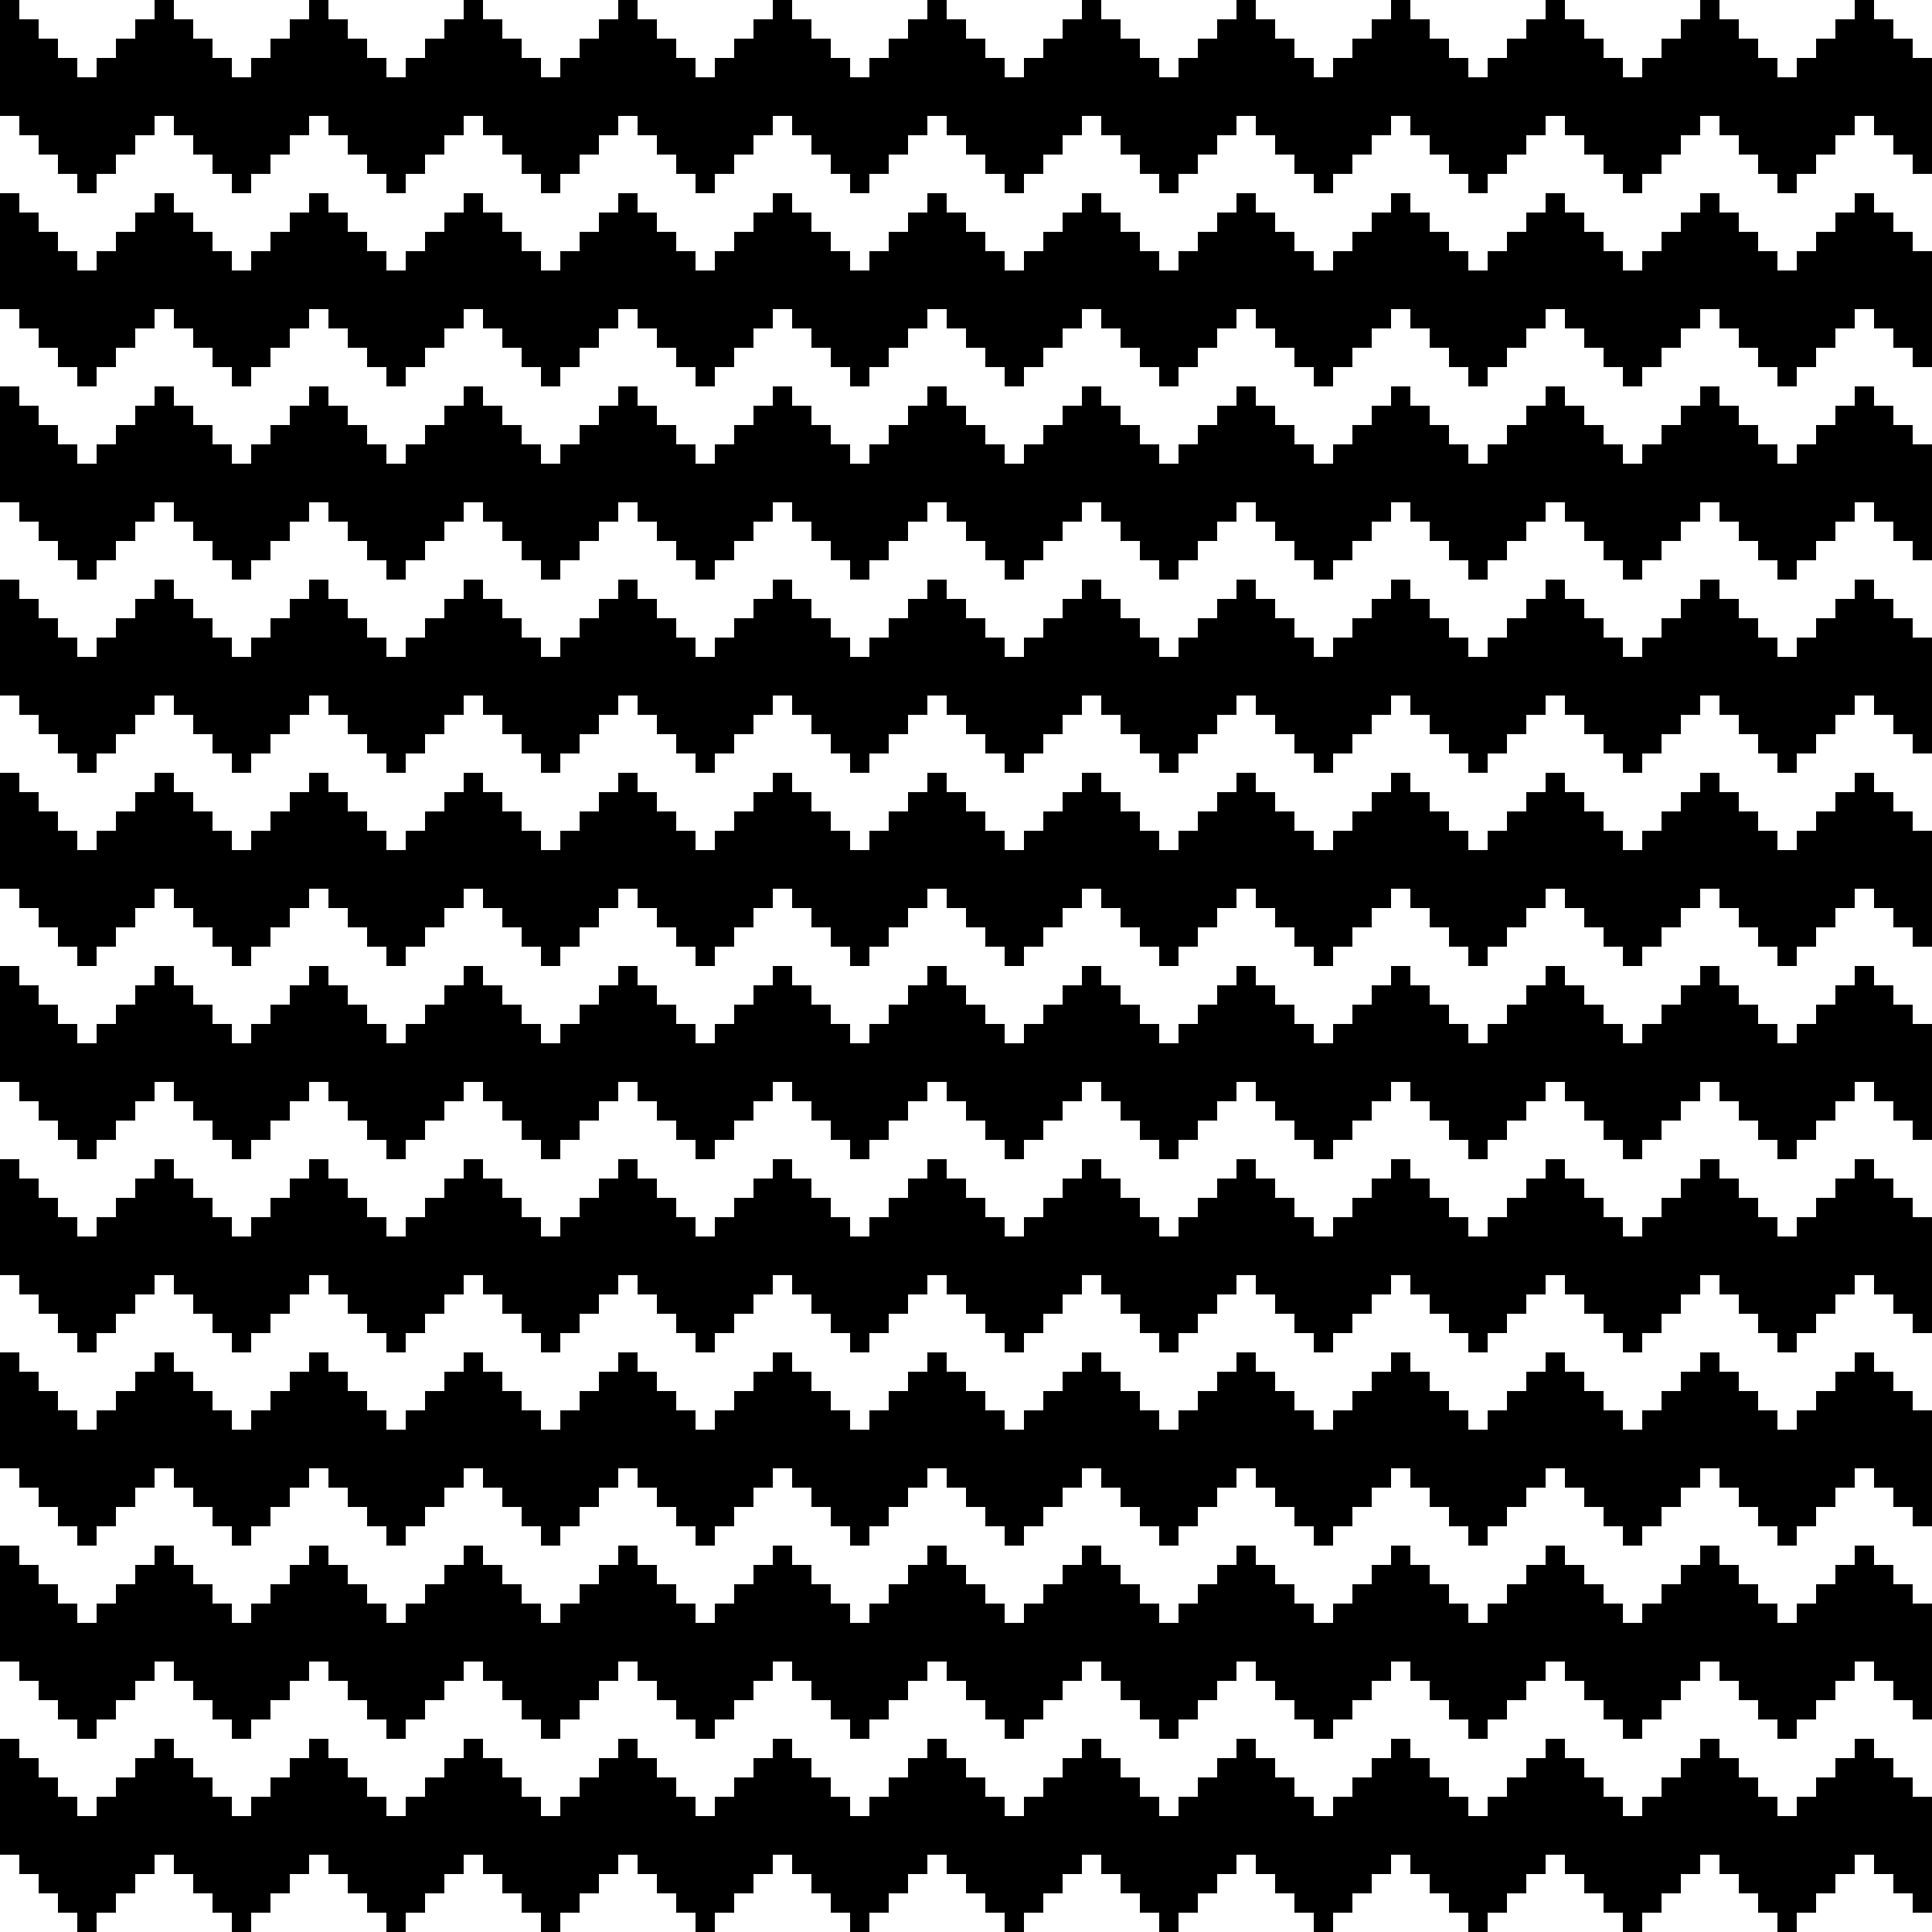 <svg id="Layer_1" data-name="Layer 1" xmlns="http://www.w3.org/2000/svg" viewBox="0 0 100 100"><title>pattern</title><polygon points="99 3 99 2 98 2 98 1 97 1 97 0 96 0 96 1 95 1 95 2 94 2 94 3 93 3 93 4 92 4 92 3 91 3 91 2 90 2 90 1 89 1 89 0 88 0 88 1 87 1 87 2 86 2 86 3 85 3 85 4 84 4 84 3 83 3 83 2 82 2 82 1 81 1 81 0 80 0 80 1 79 1 79 2 78 2 78 3 77 3 77 4 76 4 76 3 75 3 75 2 74 2 74 1 73 1 73 0 72 0 72 1 71 1 71 2 70 2 70 3 69 3 69 4 68 4 68 3 67 3 67 2 66 2 66 1 65 1 65 0 64 0 64 1 63 1 63 2 62 2 62 3 61 3 61 4 60 4 60 3 59 3 59 2 58 2 58 1 57 1 57 0 56 0 56 1 55 1 55 2 54 2 54 3 53 3 53 4 52 4 52 3 51 3 51 2 50 2 50 1 49 1 49 0 48 0 48 1 47 1 47 2 46 2 46 3 45 3 45 4 44 4 44 3 43 3 43 2 42 2 42 1 41 1 41 0 40 0 40 1 39 1 39 2 38 2 38 3 37 3 37 4 36 4 36 3 35 3 35 2 34 2 34 1 33 1 33 0 32 0 32 1 31 1 31 2 30 2 30 3 29 3 29 4 28 4 28 3 27 3 27 2 26 2 26 1 25 1 25 0 24 0 24 1 23 1 23 2 22 2 22 3 21 3 21 4 20 4 20 3 19 3 19 2 18 2 18 1 17 1 17 0 16 0 16 1 15 1 15 2 14 2 14 3 13 3 13 4 12 4 12 3 11 3 11 2 10 2 10 1 9 1 9 0 8 0 8 1 7 1 7 2 6 2 6 3 5 3 5 4 4 4 4 3 3 3 3 2 2 2 2 1 1 1 1 0 0 0 0 6 1 6 1 7 2 7 2 8 3 8 3 9 4 9 4 10 5 10 5 9 6 9 6 8 7 8 7 7 8 7 8 6 9 6 9 7 10 7 10 8 11 8 11 9 12 9 12 10 13 10 13 9 14 9 14 8 15 8 15 7 16 7 16 6 17 6 17 7 18 7 18 8 19 8 19 9 20 9 20 10 21 10 21 9 22 9 22 8 23 8 23 7 24 7 24 6 25 6 25 7 26 7 26 8 27 8 27 9 28 9 28 10 29 10 29 9 30 9 30 8 31 8 31 7 32 7 32 6 33 6 33 7 34 7 34 8 35 8 35 9 36 9 36 10 37 10 37 9 38 9 38 8 39 8 39 7 40 7 40 6 41 6 41 7 42 7 42 8 43 8 43 9 44 9 44 10 45 10 45 9 46 9 46 8 47 8 47 7 48 7 48 6 49 6 49 7 50 7 50 8 51 8 51 9 52 9 52 10 53 10 53 9 54 9 54 8 55 8 55 7 56 7 56 6 57 6 57 7 58 7 58 8 59 8 59 9 60 9 60 10 61 10 61 9 62 9 62 8 63 8 63 7 64 7 64 6 65 6 65 7 66 7 66 8 67 8 67 9 68 9 68 10 69 10 69 9 70 9 70 8 71 8 71 7 72 7 72 6 73 6 73 7 74 7 74 8 75 8 75 9 76 9 76 10 77 10 77 9 78 9 78 8 79 8 79 7 80 7 80 6 81 6 81 7 82 7 82 8 83 8 83 9 84 9 84 10 85 10 85 9 86 9 86 8 87 8 87 7 88 7 88 6 89 6 89 7 90 7 90 8 91 8 91 9 92 9 92 10 93 10 93 9 94 9 94 8 95 8 95 7 96 7 96 6 97 6 97 7 98 7 98 8 99 8 99 9 100 9 100 3 99 3"/><polygon points="99 12 98 12 98 11 97 11 97 10 96 10 96 11 95 11 95 12 94 12 94 13 93 13 93 14 92 14 92 13 91 13 91 12 90 12 90 11 89 11 89 10 88 10 88 11 87 11 87 12 86 12 86 13 85 13 85 14 84 14 84 13 83 13 83 12 82 12 82 11 81 11 81 10 80 10 80 11 79 11 79 12 78 12 78 13 77 13 77 14 76 14 76 13 75 13 75 12 74 12 74 11 73 11 73 10 72 10 72 11 71 11 71 12 70 12 70 13 69 13 69 14 68 14 68 13 67 13 67 12 66 12 66 11 65 11 65 10 64 10 64 11 63 11 63 12 62 12 62 13 61 13 61 14 60 14 60 13 59 13 59 12 58 12 58 11 57 11 57 10 56 10 56 11 55 11 55 12 54 12 54 13 53 13 53 14 52 14 52 13 51 13 51 12 50 12 50 11 49 11 49 10 48 10 48 11 47 11 47 12 46 12 46 13 45 13 45 14 44 14 44 13 43 13 43 12 42 12 42 11 41 11 41 10 40 10 40 11 39 11 39 12 38 12 38 13 37 13 37 14 36 14 36 13 35 13 35 12 34 12 34 11 33 11 33 10 32 10 32 11 31 11 31 12 30 12 30 13 29 13 29 14 28 14 28 13 27 13 27 12 26 12 26 11 25 11 25 10 24 10 24 11 23 11 23 12 22 12 22 13 21 13 21 14 20 14 20 13 19 13 19 12 18 12 18 11 17 11 17 10 16 10 16 11 15 11 15 12 14 12 14 13 13 13 13 14 12 14 12 13 11 13 11 12 10 12 10 11 9 11 9 10 8 10 8 11 7 11 7 12 6 12 6 13 5 13 5 14 4 14 4 13 3 13 3 12 2 12 2 11 1 11 1 10 0 10 0 16 1 16 1 17 2 17 2 18 3 18 3 19 4 19 4 20 5 20 5 19 6 19 6 18 7 18 7 17 8 17 8 16 9 16 9 17 10 17 10 18 11 18 11 19 12 19 12 20 13 20 13 19 14 19 14 18 15 18 15 17 16 17 16 16 17 16 17 17 18 17 18 18 19 18 19 19 20 19 20 20 21 20 21 19 22 19 22 18 23 18 23 17 24 17 24 16 25 16 25 17 26 17 26 18 27 18 27 19 28 19 28 20 29 20 29 19 30 19 30 18 31 18 31 17 32 17 32 16 33 16 33 17 34 17 34 18 35 18 35 19 36 19 36 20 37 20 37 19 38 19 38 18 39 18 39 17 40 17 40 16 41 16 41 17 42 17 42 18 43 18 43 19 44 19 44 20 45 20 45 19 46 19 46 18 47 18 47 17 48 17 48 16 49 16 49 17 50 17 50 18 51 18 51 19 52 19 52 20 53 20 53 19 54 19 54 18 55 18 55 17 56 17 56 16 57 16 57 17 58 17 58 18 59 18 59 19 60 19 60 20 61 20 61 19 62 19 62 18 63 18 63 17 64 17 64 16 65 16 65 17 66 17 66 18 67 18 67 19 68 19 68 20 69 20 69 19 70 19 70 18 71 18 71 17 72 17 72 16 73 16 73 17 74 17 74 18 75 18 75 19 76 19 76 20 77 20 77 19 78 19 78 18 79 18 79 17 80 17 80 16 81 16 81 17 82 17 82 18 83 18 83 19 84 19 84 20 85 20 85 19 86 19 86 18 87 18 87 17 88 17 88 16 89 16 89 17 90 17 90 18 91 18 91 19 92 19 92 20 93 20 93 19 94 19 94 18 95 18 95 17 96 17 96 16 97 16 97 17 98 17 98 18 99 18 99 19 100 19 100 13 99 13 99 12"/><polygon points="99 22 98 22 98 21 97 21 97 20 96 20 96 21 95 21 95 22 94 22 94 23 93 23 93 24 92 24 92 23 91 23 91 22 90 22 90 21 89 21 89 20 88 20 88 21 87 21 87 22 86 22 86 23 85 23 85 24 84 24 84 23 83 23 83 22 82 22 82 21 81 21 81 20 80 20 80 21 79 21 79 22 78 22 78 23 77 23 77 24 76 24 76 23 75 23 75 22 74 22 74 21 73 21 73 20 72 20 72 21 71 21 71 22 70 22 70 23 69 23 69 24 68 24 68 23 67 23 67 22 66 22 66 21 65 21 65 20 64 20 64 21 63 21 63 22 62 22 62 23 61 23 61 24 60 24 60 23 59 23 59 22 58 22 58 21 57 21 57 20 56 20 56 21 55 21 55 22 54 22 54 23 53 23 53 24 52 24 52 23 51 23 51 22 50 22 50 21 49 21 49 20 48 20 48 21 47 21 47 22 46 22 46 23 45 23 45 24 44 24 44 23 43 23 43 22 42 22 42 21 41 21 41 20 40 20 40 21 39 21 39 22 38 22 38 23 37 23 37 24 36 24 36 23 35 23 35 22 34 22 34 21 33 21 33 20 32 20 32 21 31 21 31 22 30 22 30 23 29 23 29 24 28 24 28 23 27 23 27 22 26 22 26 21 25 21 25 20 24 20 24 21 23 21 23 22 22 22 22 23 21 23 21 24 20 24 20 23 19 23 19 22 18 22 18 21 17 21 17 20 16 20 16 21 15 21 15 22 14 22 14 23 13 23 13 24 12 24 12 23 11 23 11 22 10 22 10 21 9 21 9 20 8 20 8 21 7 21 7 22 6 22 6 23 5 23 5 24 4 24 4 23 3 23 3 22 2 22 2 21 1 21 1 20 0 20 0 26 1 26 1 27 2 27 2 28 3 28 3 29 4 29 4 30 5 30 5 29 6 29 6 28 7 28 7 27 8 27 8 26 9 26 9 27 10 27 10 28 11 28 11 29 12 29 12 30 13 30 13 29 14 29 14 28 15 28 15 27 16 27 16 26 17 26 17 27 18 27 18 28 19 28 19 29 20 29 20 30 21 30 21 29 22 29 22 28 23 28 23 27 24 27 24 26 25 26 25 27 26 27 26 28 27 28 27 29 28 29 28 30 29 30 29 29 30 29 30 28 31 28 31 27 32 27 32 26 33 26 33 27 34 27 34 28 35 28 35 29 36 29 36 30 37 30 37 29 38 29 38 28 39 28 39 27 40 27 40 26 41 26 41 27 42 27 42 28 43 28 43 29 44 29 44 30 45 30 45 29 46 29 46 28 47 28 47 27 48 27 48 26 49 26 49 27 50 27 50 28 51 28 51 29 52 29 52 30 53 30 53 29 54 29 54 28 55 28 55 27 56 27 56 26 57 26 57 27 58 27 58 28 59 28 59 29 60 29 60 30 61 30 61 29 62 29 62 28 63 28 63 27 64 27 64 26 65 26 65 27 66 27 66 28 67 28 67 29 68 29 68 30 69 30 69 29 70 29 70 28 71 28 71 27 72 27 72 26 73 26 73 27 74 27 74 28 75 28 75 29 76 29 76 30 77 30 77 29 78 29 78 28 79 28 79 27 80 27 80 26 81 26 81 27 82 27 82 28 83 28 83 29 84 29 84 30 85 30 85 29 86 29 86 28 87 28 87 27 88 27 88 26 89 26 89 27 90 27 90 28 91 28 91 29 92 29 92 30 93 30 93 29 94 29 94 28 95 28 95 27 96 27 96 26 97 26 97 27 98 27 98 28 99 28 99 29 100 29 100 23 99 23 99 22"/><polygon points="99 32 98 32 98 31 97 31 97 30 96 30 96 31 95 31 95 32 94 32 94 33 93 33 93 34 92 34 92 33 91 33 91 32 90 32 90 31 89 31 89 30 88 30 88 31 87 31 87 32 86 32 86 33 85 33 85 34 84 34 84 33 83 33 83 32 82 32 82 31 81 31 81 30 80 30 80 31 79 31 79 32 78 32 78 33 77 33 77 34 76 34 76 33 75 33 75 32 74 32 74 31 73 31 73 30 72 30 72 31 71 31 71 32 70 32 70 33 69 33 69 34 68 34 68 33 67 33 67 32 66 32 66 31 65 31 65 30 64 30 64 31 63 31 63 32 62 32 62 33 61 33 61 34 60 34 60 33 59 33 59 32 58 32 58 31 57 31 57 30 56 30 56 31 55 31 55 32 54 32 54 33 53 33 53 34 52 34 52 33 51 33 51 32 50 32 50 31 49 31 49 30 48 30 48 31 47 31 47 32 46 32 46 33 45 33 45 34 44 34 44 33 43 33 43 32 42 32 42 31 41 31 41 30 40 30 40 31 39 31 39 32 38 32 38 33 37 33 37 34 36 34 36 33 35 33 35 32 34 32 34 31 33 31 33 30 32 30 32 31 31 31 31 32 30 32 30 33 29 33 29 34 28 34 28 33 27 33 27 32 26 32 26 31 25 31 25 30 24 30 24 31 23 31 23 32 22 32 22 33 21 33 21 34 20 34 20 33 19 33 19 32 18 32 18 31 17 31 17 30 16 30 16 31 15 31 15 32 14 32 14 33 13 33 13 34 12 34 12 33 11 33 11 32 10 32 10 31 9 31 9 30 8 30 8 31 7 31 7 32 6 32 6 33 5 33 5 34 4 34 4 33 3 33 3 32 2 32 2 31 1 31 1 30 0 30 0 36 1 36 1 37 2 37 2 38 3 38 3 39 4 39 4 40 5 40 5 39 6 39 6 38 7 38 7 37 8 37 8 36 9 36 9 37 10 37 10 38 11 38 11 39 12 39 12 40 13 40 13 39 14 39 14 38 15 38 15 37 16 37 16 36 17 36 17 37 18 37 18 38 19 38 19 39 20 39 20 40 21 40 21 39 22 39 22 38 23 38 23 37 24 37 24 36 25 36 25 37 26 37 26 38 27 38 27 39 28 39 28 40 29 40 29 39 30 39 30 38 31 38 31 37 32 37 32 36 33 36 33 37 34 37 34 38 35 38 35 39 36 39 36 40 37 40 37 39 38 39 38 38 39 38 39 37 40 37 40 36 41 36 41 37 42 37 42 38 43 38 43 39 44 39 44 40 45 40 45 39 46 39 46 38 47 38 47 37 48 37 48 36 49 36 49 37 50 37 50 38 51 38 51 39 52 39 52 40 53 40 53 39 54 39 54 38 55 38 55 37 56 37 56 36 57 36 57 37 58 37 58 38 59 38 59 39 60 39 60 40 61 40 61 39 62 39 62 38 63 38 63 37 64 37 64 36 65 36 65 37 66 37 66 38 67 38 67 39 68 39 68 40 69 40 69 39 70 39 70 38 71 38 71 37 72 37 72 36 73 36 73 37 74 37 74 38 75 38 75 39 76 39 76 40 77 40 77 39 78 39 78 38 79 38 79 37 80 37 80 36 81 36 81 37 82 37 82 38 83 38 83 39 84 39 84 40 85 40 85 39 86 39 86 38 87 38 87 37 88 37 88 36 89 36 89 37 90 37 90 38 91 38 91 39 92 39 92 40 93 40 93 39 94 39 94 38 95 38 95 37 96 37 96 36 97 36 97 37 98 37 98 38 99 38 99 39 100 39 100 33 99 33 99 32"/><polygon points="99 42 98 42 98 41 97 41 97 40 96 40 96 41 95 41 95 42 94 42 94 43 93 43 93 44 92 44 92 43 91 43 91 42 90 42 90 41 89 41 89 40 88 40 88 41 87 41 87 42 86 42 86 43 85 43 85 44 84 44 84 43 83 43 83 42 82 42 82 41 81 41 81 40 80 40 80 41 79 41 79 42 78 42 78 43 77 43 77 44 76 44 76 43 75 43 75 42 74 42 74 41 73 41 73 40 72 40 72 41 71 41 71 42 70 42 70 43 69 43 69 44 68 44 68 43 67 43 67 42 66 42 66 41 65 41 65 40 64 40 64 41 63 41 63 42 62 42 62 43 61 43 61 44 60 44 60 43 59 43 59 42 58 42 58 41 57 41 57 40 56 40 56 41 55 41 55 42 54 42 54 43 53 43 53 44 52 44 52 43 51 43 51 42 50 42 50 41 49 41 49 40 48 40 48 41 47 41 47 42 46 42 46 43 45 43 45 44 44 44 44 43 43 43 43 42 42 42 42 41 41 41 41 40 40 40 40 41 39 41 39 42 38 42 38 43 37 43 37 44 36 44 36 43 35 43 35 42 34 42 34 41 33 41 33 40 32 40 32 41 31 41 31 42 30 42 30 43 29 43 29 44 28 44 28 43 27 43 27 42 26 42 26 41 25 41 25 40 24 40 24 41 23 41 23 42 22 42 22 43 21 43 21 44 20 44 20 43 19 43 19 42 18 42 18 41 17 41 17 40 16 40 16 41 15 41 15 42 14 42 14 43 13 43 13 44 12 44 12 43 11 43 11 42 10 42 10 41 9 41 9 40 8 40 8 41 7 41 7 42 6 42 6 43 5 43 5 44 4 44 4 43 3 43 3 42 2 42 2 41 1 41 1 40 0 40 0 46 1 46 1 47 2 47 2 48 3 48 3 49 4 49 4 50 5 50 5 49 6 49 6 48 7 48 7 47 8 47 8 46 9 46 9 47 10 47 10 48 11 48 11 49 12 49 12 50 13 50 13 49 14 49 14 48 15 48 15 47 16 47 16 46 17 46 17 47 18 47 18 48 19 48 19 49 20 49 20 50 21 50 21 49 22 49 22 48 23 48 23 47 24 47 24 46 25 46 25 47 26 47 26 48 27 48 27 49 28 49 28 50 29 50 29 49 30 49 30 48 31 48 31 47 32 47 32 46 33 46 33 47 34 47 34 48 35 48 35 49 36 49 36 50 37 50 37 49 38 49 38 48 39 48 39 47 40 47 40 46 41 46 41 47 42 47 42 48 43 48 43 49 44 49 44 50 45 50 45 49 46 49 46 48 47 48 47 47 48 47 48 46 49 46 49 47 50 47 50 48 51 48 51 49 52 49 52 50 53 50 53 49 54 49 54 48 55 48 55 47 56 47 56 46 57 46 57 47 58 47 58 48 59 48 59 49 60 49 60 50 61 50 61 49 62 49 62 48 63 48 63 47 64 47 64 46 65 46 65 47 66 47 66 48 67 48 67 49 68 49 68 50 69 50 69 49 70 49 70 48 71 48 71 47 72 47 72 46 73 46 73 47 74 47 74 48 75 48 75 49 76 49 76 50 77 50 77 49 78 49 78 48 79 48 79 47 80 47 80 46 81 46 81 47 82 47 82 48 83 48 83 49 84 49 84 50 85 50 85 49 86 49 86 48 87 48 87 47 88 47 88 46 89 46 89 47 90 47 90 48 91 48 91 49 92 49 92 50 93 50 93 49 94 49 94 48 95 48 95 47 96 47 96 46 97 46 97 47 98 47 98 48 99 48 99 49 100 49 100 43 99 43 99 42"/><polygon points="99 52 98 52 98 51 97 51 97 50 96 50 96 51 95 51 95 52 94 52 94 53 93 53 93 54 92 54 92 53 91 53 91 52 90 52 90 51 89 51 89 50 88 50 88 51 87 51 87 52 86 52 86 53 85 53 85 54 84 54 84 53 83 53 83 52 82 52 82 51 81 51 81 50 80 50 80 51 79 51 79 52 78 52 78 53 77 53 77 54 76 54 76 53 75 53 75 52 74 52 74 51 73 51 73 50 72 50 72 51 71 51 71 52 70 52 70 53 69 53 69 54 68 54 68 53 67 53 67 52 66 52 66 51 65 51 65 50 64 50 64 51 63 51 63 52 62 52 62 53 61 53 61 54 60 54 60 53 59 53 59 52 58 52 58 51 57 51 57 50 56 50 56 51 55 51 55 52 54 52 54 53 53 53 53 54 52 54 52 53 51 53 51 52 50 52 50 51 49 51 49 50 48 50 48 51 47 51 47 52 46 52 46 53 45 53 45 54 44 54 44 53 43 53 43 52 42 52 42 51 41 51 41 50 40 50 40 51 39 51 39 52 38 52 38 53 37 53 37 54 36 54 36 53 35 53 35 52 34 52 34 51 33 51 33 50 32 50 32 51 31 51 31 52 30 52 30 53 29 53 29 54 28 54 28 53 27 53 27 52 26 52 26 51 25 51 25 50 24 50 24 51 23 51 23 52 22 52 22 53 21 53 21 54 20 54 20 53 19 53 19 52 18 52 18 51 17 51 17 50 16 50 16 51 15 51 15 52 14 52 14 53 13 53 13 54 12 54 12 53 11 53 11 52 10 52 10 51 9 51 9 50 8 50 8 51 7 51 7 52 6 52 6 53 5 53 5 54 4 54 4 53 3 53 3 52 2 52 2 51 1 51 1 50 0 50 0 56 1 56 1 57 2 57 2 58 3 58 3 59 4 59 4 60 5 60 5 59 6 59 6 58 7 58 7 57 8 57 8 56 9 56 9 57 10 57 10 58 11 58 11 59 12 59 12 60 13 60 13 59 14 59 14 58 15 58 15 57 16 57 16 56 17 56 17 57 18 57 18 58 19 58 19 59 20 59 20 60 21 60 21 59 22 59 22 58 23 58 23 57 24 57 24 56 25 56 25 57 26 57 26 58 27 58 27 59 28 59 28 60 29 60 29 59 30 59 30 58 31 58 31 57 32 57 32 56 33 56 33 57 34 57 34 58 35 58 35 59 36 59 36 60 37 60 37 59 38 59 38 58 39 58 39 57 40 57 40 56 41 56 41 57 42 57 42 58 43 58 43 59 44 59 44 60 45 60 45 59 46 59 46 58 47 58 47 57 48 57 48 56 49 56 49 57 50 57 50 58 51 58 51 59 52 59 52 60 53 60 53 59 54 59 54 58 55 58 55 57 56 57 56 56 57 56 57 57 58 57 58 58 59 58 59 59 60 59 60 60 61 60 61 59 62 59 62 58 63 58 63 57 64 57 64 56 65 56 65 57 66 57 66 58 67 58 67 59 68 59 68 60 69 60 69 59 70 59 70 58 71 58 71 57 72 57 72 56 73 56 73 57 74 57 74 58 75 58 75 59 76 59 76 60 77 60 77 59 78 59 78 58 79 58 79 57 80 57 80 56 81 56 81 57 82 57 82 58 83 58 83 59 84 59 84 60 85 60 85 59 86 59 86 58 87 58 87 57 88 57 88 56 89 56 89 57 90 57 90 58 91 58 91 59 92 59 92 60 93 60 93 59 94 59 94 58 95 58 95 57 96 57 96 56 97 56 97 57 98 57 98 58 99 58 99 59 100 59 100 53 99 53 99 52"/><polygon points="99 62 98 62 98 61 97 61 97 60 96 60 96 61 95 61 95 62 94 62 94 63 93 63 93 64 92 64 92 63 91 63 91 62 90 62 90 61 89 61 89 60 88 60 88 61 87 61 87 62 86 62 86 63 85 63 85 64 84 64 84 63 83 63 83 62 82 62 82 61 81 61 81 60 80 60 80 61 79 61 79 62 78 62 78 63 77 63 77 64 76 64 76 63 75 63 75 62 74 62 74 61 73 61 73 60 72 60 72 61 71 61 71 62 70 62 70 63 69 63 69 64 68 64 68 63 67 63 67 62 66 62 66 61 65 61 65 60 64 60 64 61 63 61 63 62 62 62 62 63 61 63 61 64 60 64 60 63 59 63 59 62 58 62 58 61 57 61 57 60 56 60 56 61 55 61 55 62 54 62 54 63 53 63 53 64 52 64 52 63 51 63 51 62 50 62 50 61 49 61 49 60 48 60 48 61 47 61 47 62 46 62 46 63 45 63 45 64 44 64 44 63 43 63 43 62 42 62 42 61 41 61 41 60 40 60 40 61 39 61 39 62 38 62 38 63 37 63 37 64 36 64 36 63 35 63 35 62 34 62 34 61 33 61 33 60 32 60 32 61 31 61 31 62 30 62 30 63 29 63 29 64 28 64 28 63 27 63 27 62 26 62 26 61 25 61 25 60 24 60 24 61 23 61 23 62 22 62 22 63 21 63 21 64 20 64 20 63 19 63 19 62 18 62 18 61 17 61 17 60 16 60 16 61 15 61 15 62 14 62 14 63 13 63 13 64 12 64 12 63 11 63 11 62 10 62 10 61 9 61 9 60 8 60 8 61 7 61 7 62 6 62 6 63 5 63 5 64 4 64 4 63 3 63 3 62 2 62 2 61 1 61 1 60 0 60 0 66 1 66 1 67 2 67 2 68 3 68 3 69 4 69 4 70 5 70 5 69 6 69 6 68 7 68 7 67 8 67 8 66 9 66 9 67 10 67 10 68 11 68 11 69 12 69 12 70 13 70 13 69 14 69 14 68 15 68 15 67 16 67 16 66 17 66 17 67 18 67 18 68 19 68 19 69 20 69 20 70 21 70 21 69 22 69 22 68 23 68 23 67 24 67 24 66 25 66 25 67 26 67 26 68 27 68 27 69 28 69 28 70 29 70 29 69 30 69 30 68 31 68 31 67 32 67 32 66 33 66 33 67 34 67 34 68 35 68 35 69 36 69 36 70 37 70 37 69 38 69 38 68 39 68 39 67 40 67 40 66 41 66 41 67 42 67 42 68 43 68 43 69 44 69 44 70 45 70 45 69 46 69 46 68 47 68 47 67 48 67 48 66 49 66 49 67 50 67 50 68 51 68 51 69 52 69 52 70 53 70 53 69 54 69 54 68 55 68 55 67 56 67 56 66 57 66 57 67 58 67 58 68 59 68 59 69 60 69 60 70 61 70 61 69 62 69 62 68 63 68 63 67 64 67 64 66 65 66 65 67 66 67 66 68 67 68 67 69 68 69 68 70 69 70 69 69 70 69 70 68 71 68 71 67 72 67 72 66 73 66 73 67 74 67 74 68 75 68 75 69 76 69 76 70 77 70 77 69 78 69 78 68 79 68 79 67 80 67 80 66 81 66 81 67 82 67 82 68 83 68 83 69 84 69 84 70 85 70 85 69 86 69 86 68 87 68 87 67 88 67 88 66 89 66 89 67 90 67 90 68 91 68 91 69 92 69 92 70 93 70 93 69 94 69 94 68 95 68 95 67 96 67 96 66 97 66 97 67 98 67 98 68 99 68 99 69 100 69 100 63 99 63 99 62"/><polygon points="99 72 98 72 98 71 97 71 97 70 96 70 96 71 95 71 95 72 94 72 94 73 93 73 93 74 92 74 92 73 91 73 91 72 90 72 90 71 89 71 89 70 88 70 88 71 87 71 87 72 86 72 86 73 85 73 85 74 84 74 84 73 83 73 83 72 82 72 82 71 81 71 81 70 80 70 80 71 79 71 79 72 78 72 78 73 77 73 77 74 76 74 76 73 75 73 75 72 74 72 74 71 73 71 73 70 72 70 72 71 71 71 71 72 70 72 70 73 69 73 69 74 68 74 68 73 67 73 67 72 66 72 66 71 65 71 65 70 64 70 64 71 63 71 63 72 62 72 62 73 61 73 61 74 60 74 60 73 59 73 59 72 58 72 58 71 57 71 57 70 56 70 56 71 55 71 55 72 54 72 54 73 53 73 53 74 52 74 52 73 51 73 51 72 50 72 50 71 49 71 49 70 48 70 48 71 47 71 47 72 46 72 46 73 45 73 45 74 44 74 44 73 43 73 43 72 42 72 42 71 41 71 41 70 40 70 40 71 39 71 39 72 38 72 38 73 37 73 37 74 36 74 36 73 35 73 35 72 34 72 34 71 33 71 33 70 32 70 32 71 31 71 31 72 30 72 30 73 29 73 29 74 28 74 28 73 27 73 27 72 26 72 26 71 25 71 25 70 24 70 24 71 23 71 23 72 22 72 22 73 21 73 21 74 20 74 20 73 19 73 19 72 18 72 18 71 17 71 17 70 16 70 16 71 15 71 15 72 14 72 14 73 13 73 13 74 12 74 12 73 11 73 11 72 10 72 10 71 9 71 9 70 8 70 8 71 7 71 7 72 6 72 6 73 5 73 5 74 4 74 4 73 3 73 3 72 2 72 2 71 1 71 1 70 0 70 0 76 1 76 1 77 2 77 2 78 3 78 3 79 4 79 4 80 5 80 5 79 6 79 6 78 7 78 7 77 8 77 8 76 9 76 9 77 10 77 10 78 11 78 11 79 12 79 12 80 13 80 13 79 14 79 14 78 15 78 15 77 16 77 16 76 17 76 17 77 18 77 18 78 19 78 19 79 20 79 20 80 21 80 21 79 22 79 22 78 23 78 23 77 24 77 24 76 25 76 25 77 26 77 26 78 27 78 27 79 28 79 28 80 29 80 29 79 30 79 30 78 31 78 31 77 32 77 32 76 33 76 33 77 34 77 34 78 35 78 35 79 36 79 36 80 37 80 37 79 38 79 38 78 39 78 39 77 40 77 40 76 41 76 41 77 42 77 42 78 43 78 43 79 44 79 44 80 45 80 45 79 46 79 46 78 47 78 47 77 48 77 48 76 49 76 49 77 50 77 50 78 51 78 51 79 52 79 52 80 53 80 53 79 54 79 54 78 55 78 55 77 56 77 56 76 57 76 57 77 58 77 58 78 59 78 59 79 60 79 60 80 61 80 61 79 62 79 62 78 63 78 63 77 64 77 64 76 65 76 65 77 66 77 66 78 67 78 67 79 68 79 68 80 69 80 69 79 70 79 70 78 71 78 71 77 72 77 72 76 73 76 73 77 74 77 74 78 75 78 75 79 76 79 76 80 77 80 77 79 78 79 78 78 79 78 79 77 80 77 80 76 81 76 81 77 82 77 82 78 83 78 83 79 84 79 84 80 85 80 85 79 86 79 86 78 87 78 87 77 88 77 88 76 89 76 89 77 90 77 90 78 91 78 91 79 92 79 92 80 93 80 93 79 94 79 94 78 95 78 95 77 96 77 96 76 97 76 97 77 98 77 98 78 99 78 99 79 100 79 100 73 99 73 99 72"/><polygon points="99 82 98 82 98 81 97 81 97 80 96 80 96 81 95 81 95 82 94 82 94 83 93 83 93 84 92 84 92 83 91 83 91 82 90 82 90 81 89 81 89 80 88 80 88 81 87 81 87 82 86 82 86 83 85 83 85 84 84 84 84 83 83 83 83 82 82 82 82 81 81 81 81 80 80 80 80 81 79 81 79 82 78 82 78 83 77 83 77 84 76 84 76 83 75 83 75 82 74 82 74 81 73 81 73 80 72 80 72 81 71 81 71 82 70 82 70 83 69 83 69 84 68 84 68 83 67 83 67 82 66 82 66 81 65 81 65 80 64 80 64 81 63 81 63 82 62 82 62 83 61 83 61 84 60 84 60 83 59 83 59 82 58 82 58 81 57 81 57 80 56 80 56 81 55 81 55 82 54 82 54 83 53 83 53 84 52 84 52 83 51 83 51 82 50 82 50 81 49 81 49 80 48 80 48 81 47 81 47 82 46 82 46 83 45 83 45 84 44 84 44 83 43 83 43 82 42 82 42 81 41 81 41 80 40 80 40 81 39 81 39 82 38 82 38 83 37 83 37 84 36 84 36 83 35 83 35 82 34 82 34 81 33 81 33 80 32 80 32 81 31 81 31 82 30 82 30 83 29 83 29 84 28 84 28 83 27 83 27 82 26 82 26 81 25 81 25 80 24 80 24 81 23 81 23 82 22 82 22 83 21 83 21 84 20 84 20 83 19 83 19 82 18 82 18 81 17 81 17 80 16 80 16 81 15 81 15 82 14 82 14 83 13 83 13 84 12 84 12 83 11 83 11 82 10 82 10 81 9 81 9 80 8 80 8 81 7 81 7 82 6 82 6 83 5 83 5 84 4 84 4 83 3 83 3 82 2 82 2 81 1 81 1 80 0 80 0 86 1 86 1 87 2 87 2 88 3 88 3 89 4 89 4 90 5 90 5 89 6 89 6 88 7 88 7 87 8 87 8 86 9 86 9 87 10 87 10 88 11 88 11 89 12 89 12 90 13 90 13 89 14 89 14 88 15 88 15 87 16 87 16 86 17 86 17 87 18 87 18 88 19 88 19 89 20 89 20 90 21 90 21 89 22 89 22 88 23 88 23 87 24 87 24 86 25 86 25 87 26 87 26 88 27 88 27 89 28 89 28 90 29 90 29 89 30 89 30 88 31 88 31 87 32 87 32 86 33 86 33 87 34 87 34 88 35 88 35 89 36 89 36 90 37 90 37 89 38 89 38 88 39 88 39 87 40 87 40 86 41 86 41 87 42 87 42 88 43 88 43 89 44 89 44 90 45 90 45 89 46 89 46 88 47 88 47 87 48 87 48 86 49 86 49 87 50 87 50 88 51 88 51 89 52 89 52 90 53 90 53 89 54 89 54 88 55 88 55 87 56 87 56 86 57 86 57 87 58 87 58 88 59 88 59 89 60 89 60 90 61 90 61 89 62 89 62 88 63 88 63 87 64 87 64 86 65 86 65 87 66 87 66 88 67 88 67 89 68 89 68 90 69 90 69 89 70 89 70 88 71 88 71 87 72 87 72 86 73 86 73 87 74 87 74 88 75 88 75 89 76 89 76 90 77 90 77 89 78 89 78 88 79 88 79 87 80 87 80 86 81 86 81 87 82 87 82 88 83 88 83 89 84 89 84 90 85 90 85 89 86 89 86 88 87 88 87 87 88 87 88 86 89 86 89 87 90 87 90 88 91 88 91 89 92 89 92 90 93 90 93 89 94 89 94 88 95 88 95 87 96 87 96 86 97 86 97 87 98 87 98 88 99 88 99 89 100 89 100 83 99 83 99 82"/><polygon points="99 92 98 92 98 91 97 91 97 90 96 90 96 91 95 91 95 92 94 92 94 93 93 93 93 94 92 94 92 93 91 93 91 92 90 92 90 91 89 91 89 90 88 90 88 91 87 91 87 92 86 92 86 93 85 93 85 94 84 94 84 93 83 93 83 92 82 92 82 91 81 91 81 90 80 90 80 91 79 91 79 92 78 92 78 93 77 93 77 94 76 94 76 93 75 93 75 92 74 92 74 91 73 91 73 90 72 90 72 91 71 91 71 92 70 92 70 93 69 93 69 94 68 94 68 93 67 93 67 92 66 92 66 91 65 91 65 90 64 90 64 91 63 91 63 92 62 92 62 93 61 93 61 94 60 94 60 93 59 93 59 92 58 92 58 91 57 91 57 90 56 90 56 91 55 91 55 92 54 92 54 93 53 93 53 94 52 94 52 93 51 93 51 92 50 92 50 91 49 91 49 90 48 90 48 91 47 91 47 92 46 92 46 93 45 93 45 94 44 94 44 93 43 93 43 92 42 92 42 91 41 91 41 90 40 90 40 91 39 91 39 92 38 92 38 93 37 93 37 94 36 94 36 93 35 93 35 92 34 92 34 91 33 91 33 90 32 90 32 91 31 91 31 92 30 92 30 93 29 93 29 94 28 94 28 93 27 93 27 92 26 92 26 91 25 91 25 90 24 90 24 91 23 91 23 92 22 92 22 93 21 93 21 94 20 94 20 93 19 93 19 92 18 92 18 91 17 91 17 90 16 90 16 91 15 91 15 92 14 92 14 93 13 93 13 94 12 94 12 93 11 93 11 92 10 92 10 91 9 91 9 90 8 90 8 91 7 91 7 92 6 92 6 93 5 93 5 94 4 94 4 93 3 93 3 92 2 92 2 91 1 91 1 90 0 90 0 96 1 96 1 97 2 97 2 98 3 98 3 99 4 99 4 100 5 100 5 99 6 99 6 98 7 98 7 97 8 97 8 96 9 96 9 97 10 97 10 98 11 98 11 99 12 99 12 100 13 100 13 99 14 99 14 98 15 98 15 97 16 97 16 96 17 96 17 97 18 97 18 98 19 98 19 99 20 99 20 100 21 100 21 99 22 99 22 98 23 98 23 97 24 97 24 96 25 96 25 97 26 97 26 98 27 98 27 99 28 99 28 100 29 100 29 99 30 99 30 98 31 98 31 97 32 97 32 96 33 96 33 97 34 97 34 98 35 98 35 99 36 99 36 100 37 100 37 99 38 99 38 98 39 98 39 97 40 97 40 96 41 96 41 97 42 97 42 98 43 98 43 99 44 99 44 100 45 100 45 99 46 99 46 98 47 98 47 97 48 97 48 96 49 96 49 97 50 97 50 98 51 98 51 99 52 99 52 100 53 100 53 99 54 99 54 98 55 98 55 97 56 97 56 96 57 96 57 97 58 97 58 98 59 98 59 99 60 99 60 100 61 100 61 99 62 99 62 98 63 98 63 97 64 97 64 96 65 96 65 97 66 97 66 98 67 98 67 99 68 99 68 100 69 100 69 99 70 99 70 98 71 98 71 97 72 97 72 96 73 96 73 97 74 97 74 98 75 98 75 99 76 99 76 100 77 100 77 99 78 99 78 98 79 98 79 97 80 97 80 96 81 96 81 97 82 97 82 98 83 98 83 99 84 99 84 100 85 100 85 99 86 99 86 98 87 98 87 97 88 97 88 96 89 96 89 97 90 97 90 98 91 98 91 99 92 99 92 100 93 100 93 99 94 99 94 98 95 98 95 97 96 97 96 96 97 96 97 97 98 97 98 98 99 98 99 99 100 99 100 93 99 93 99 92"/></svg>
